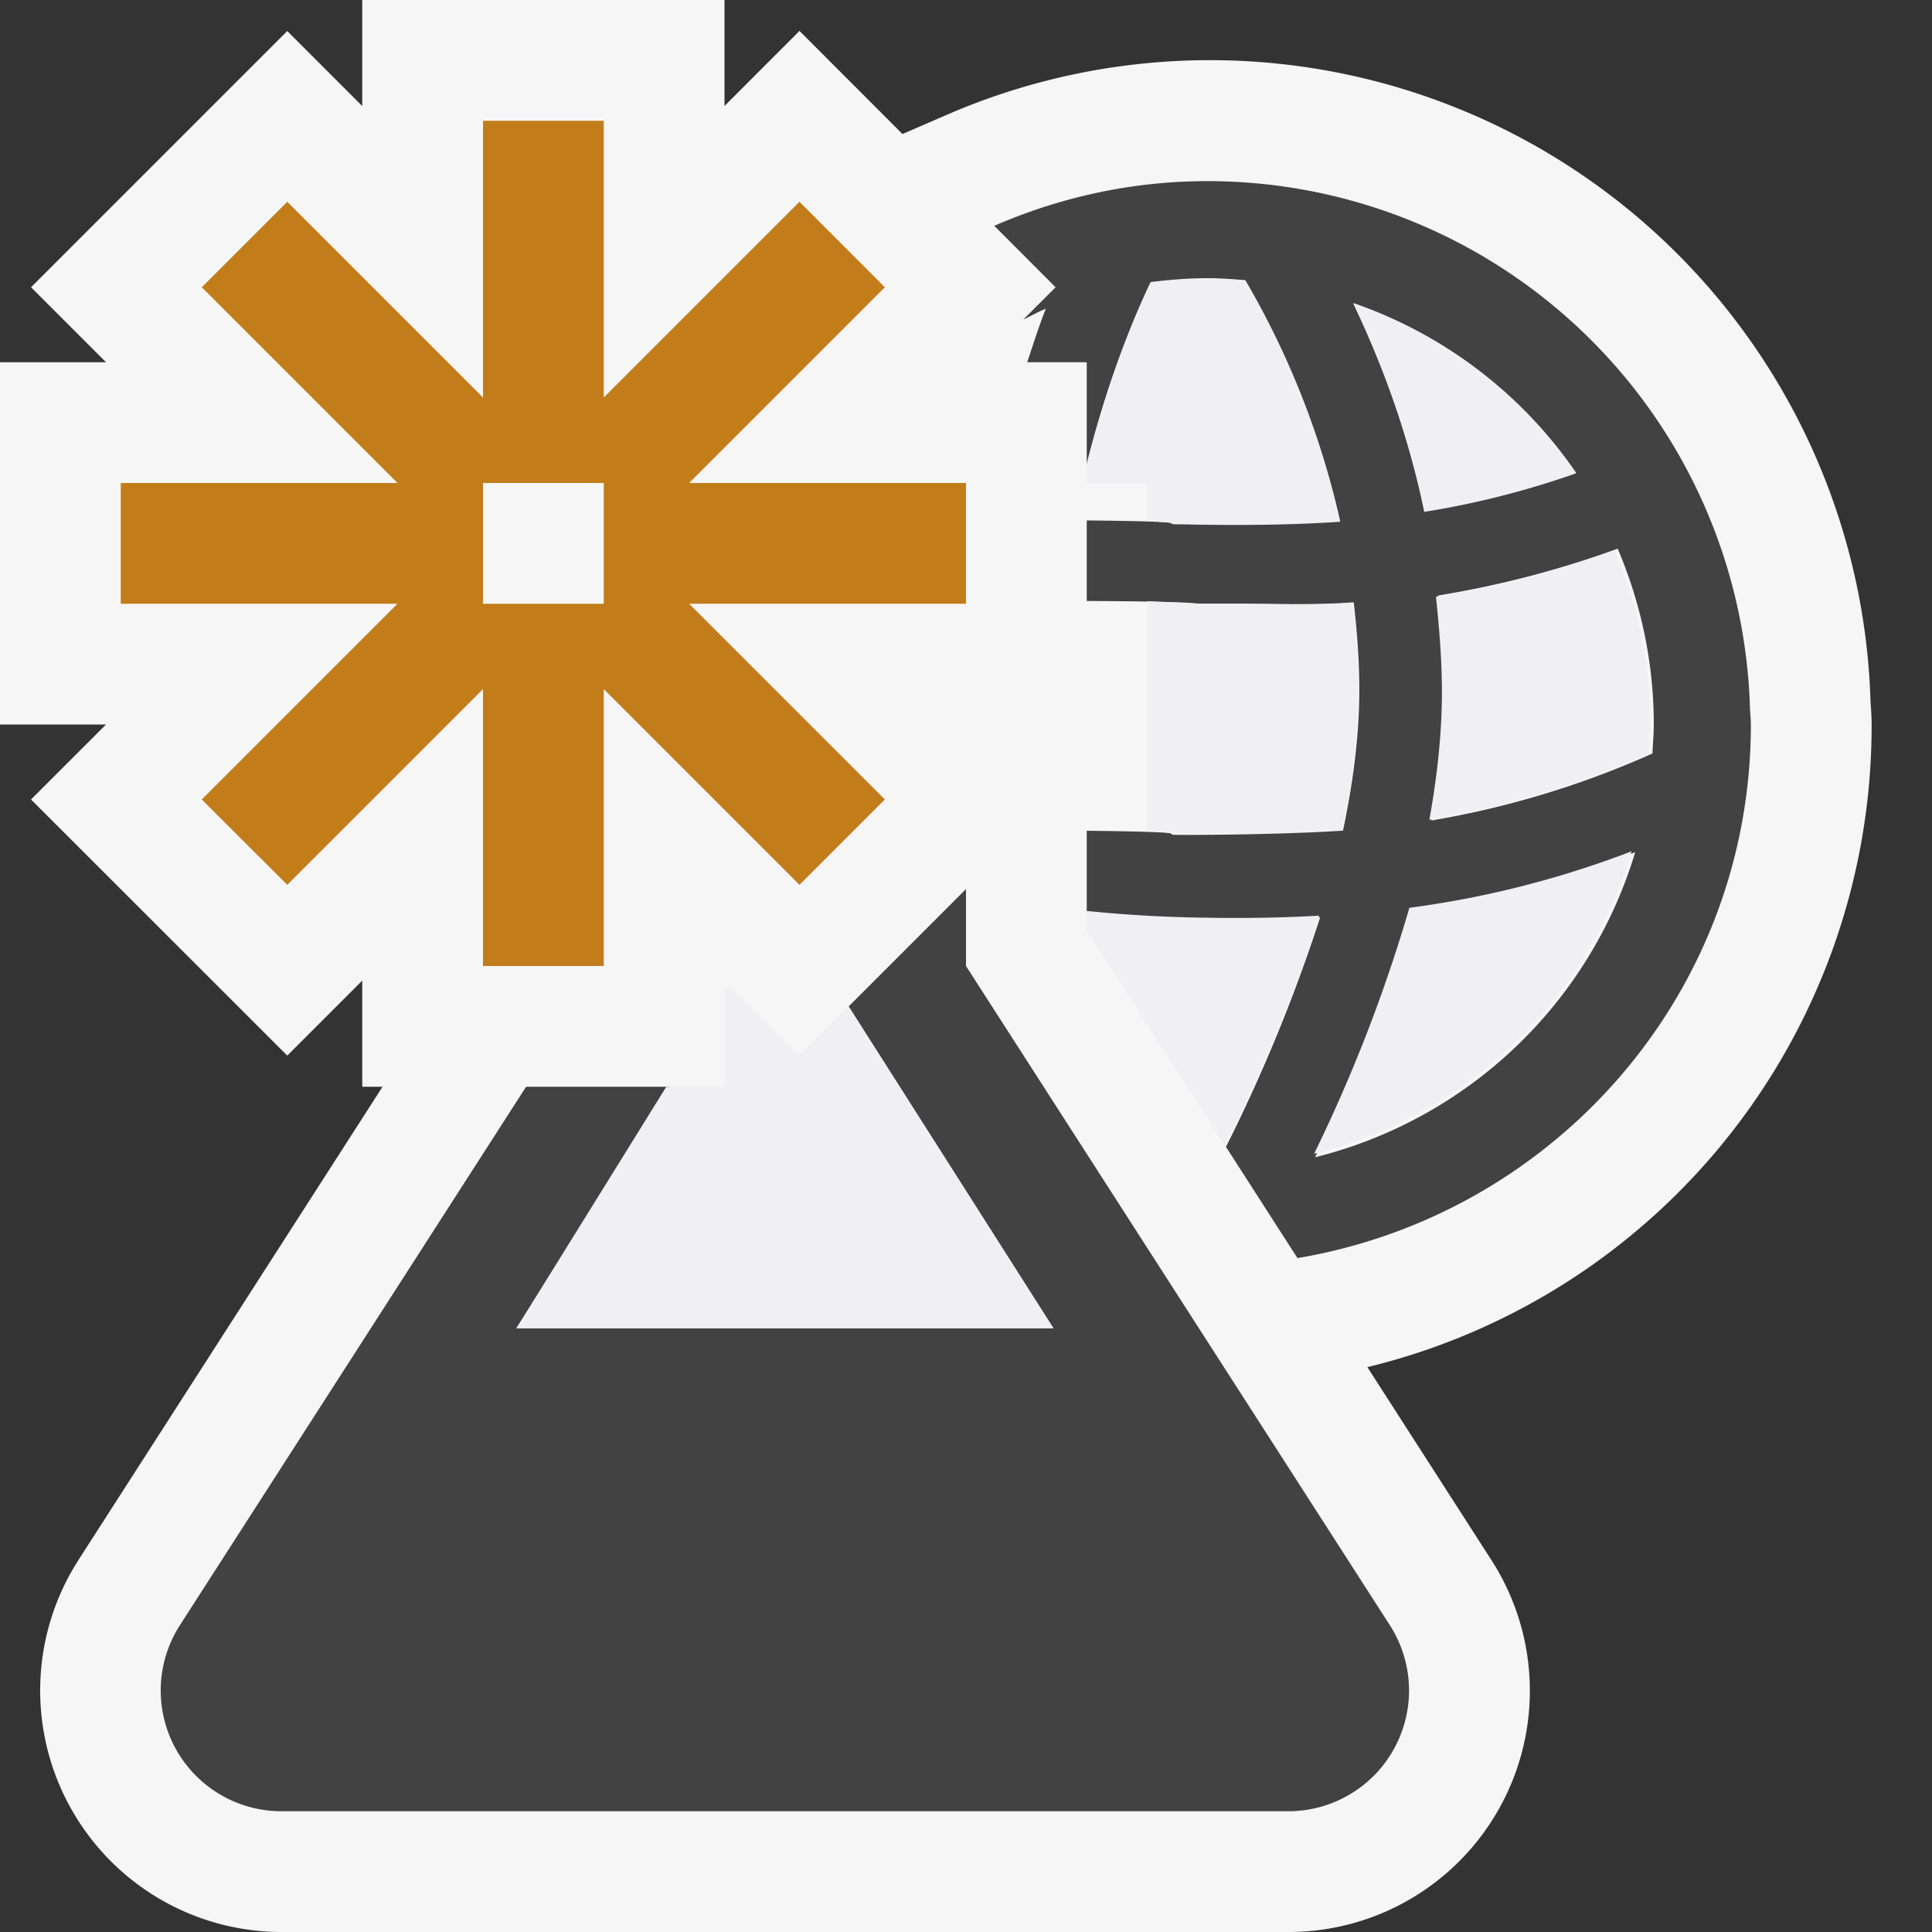 <svg xmlns="http://www.w3.org/2000/svg" viewBox="0 0 16 16"><rect x="0" y="0" width="16" height="16" fill="#333333" stroke="none"/><style>.icon-canvas-transparent{opacity:0;fill:#f6f6f6}.icon-vs-out{fill:#f6f6f6}.icon-vs-bg{fill:#424242}.icon-vs-fg{fill:#f0eff1}.icon-vs-action-orange{fill:#c27d1a}</style><path class="icon-canvas-transparent" d="M16 16H0V0h16v16z" id="canvas"/><path class="icon-vs-out" d="M11.324 11.322l1.026 1.596A1.998 1.998 0 0 1 10.668 16H2.332A2 2 0 0 1 .65 12.919L3.168 9H3v-.879l-.621.621L.257 6.621.878 6H0V3h.878l-.621-.621L2.379.257 3 .878V0h3v.878l.621-.622.853.854.362-.157a5.473 5.473 0 0 1 7.655 4.86c.006.083.009.135.009.187a5.465 5.465 0 0 1-4.176 5.322z" id="outline"/><path class="icon-vs-bg" d="M11.51 13.459L8 8v-.637l-.972.972L8.724 11H4.276l1.273-2H4.357L1.49 13.459A1 1 0 0 0 2.332 15h8.337a1 1 0 0 0 .841-1.541zm2.982-7.612A4.496 4.496 0 0 0 10 1.5c-.63 0-1.225.135-1.766.37l.508.509-.267.267c.063-.029.122-.064.186-.089-.055.138-.104.292-.154.443H9v.854a8.076 8.076 0 0 1 .529-1.518c.155-.019.311-.032.471-.032.106 0 .21.008.313.016a6.98 6.98 0 0 1 .786 1.997c-.367.025-.978.029-1.345.025C9.58 4.34 10 4.32 9 4.31v.667c1 .005.824.023.996.023h.259c.314 0 .632.012.956-.012.025.219.044.452.046.683.004.372-.044.778-.135 1.208-.376.025-.994.037-1.368.035C9.579 6.912 10 6.891 9 6.88v.677a11.012 11.012 0 0 0 1.255.058c.224 0 .45-.006.678-.018a13.542 13.542 0 0 1-.78 1.901l.592.921C12.872 10.061 14.5 8.229 14.5 6c0-.052-.008-.102-.008-.153zM11.209 2.51c.757.262 1.4.758 1.844 1.406a7.185 7.185 0 0 1-1.255.319 7.571 7.571 0 0 0-.589-1.725zm-.318 7.074c.35-.737.62-1.424.795-2.054a8.165 8.165 0 0 0 1.856-.472 3.703 3.703 0 0 1-2.651 2.526zm2.794-3.344a7.551 7.551 0 0 1-1.831.555c.07-.393.108-.768.104-1.12a7.676 7.676 0 0 0-.05-.743 8.232 8.232 0 0 0 1.489-.388c.19.446.299.938.299 1.456 0 .08-.008.16-.011.24z" id="iconBg"/><path class="icon-vs-fg" d="M11.201 4.992c.025.217.043.45.045.68.004.368-.043.772-.133 1.198a15.25 15.25 0 0 1-1.109.036c-.175-.002-.335-.023-.504-.033V4.979c.165.007.324.021.496.021h.257c.312 0 .627.016.948-.008zm1.85-1.072a3.696 3.696 0 0 0-1.844-1.406c.234.492.451 1.063.588 1.725a7.15 7.15 0 0 0 1.256-.319zm-2.798 3.682c-.085 0-.171 0-.257-.002A10.991 10.991 0 0 1 9 7.544v.139c.003.014.008.027.012.041l1.132 1.761c.335-.683.602-1.32.781-1.902-.226.013-.45.019-.672.019zm.63 1.953a3.672 3.672 0 0 0 2.629-2.505 8.064 8.064 0 0 1-1.84.468 12.852 12.852 0 0 1-.789 2.037zM9.5 4.314c.167.011.328.03.502.032.365.004.727 0 1.094-.025a6.969 6.969 0 0 0-.785-1.997c-.104-.008-.207-.016-.312-.016-.16 0-.316.014-.471.033-.196.406-.38.92-.528 1.496V4h.5v.314zm3.869.243a8.08 8.08 0 0 1-1.477.385c.025.238.046.48.049.736.004.35-.033.721-.104 1.111a7.525 7.525 0 0 0 1.816-.551c.005-.079.013-.158.013-.238 0-.514-.107-1.001-.297-1.443zM6.621 8.742l-.582-.582L6 8.223V9h-.482l-1.241 2h4.447L7.028 8.335l-.407.407z" id="iconFg"/><path class="icon-vs-action-orange" d="M8 4H5.707l1.621-1.621-.707-.708L5 3.292V1H4v2.292L2.379 1.671l-.708.708L3.292 4H1v1h2.292L1.671 6.621l.708.707L4 5.707V8h1V5.707l1.621 1.621.707-.707L5.707 5H8V4zM5 5H4V4h1v1z" id="colorAction"/></svg>